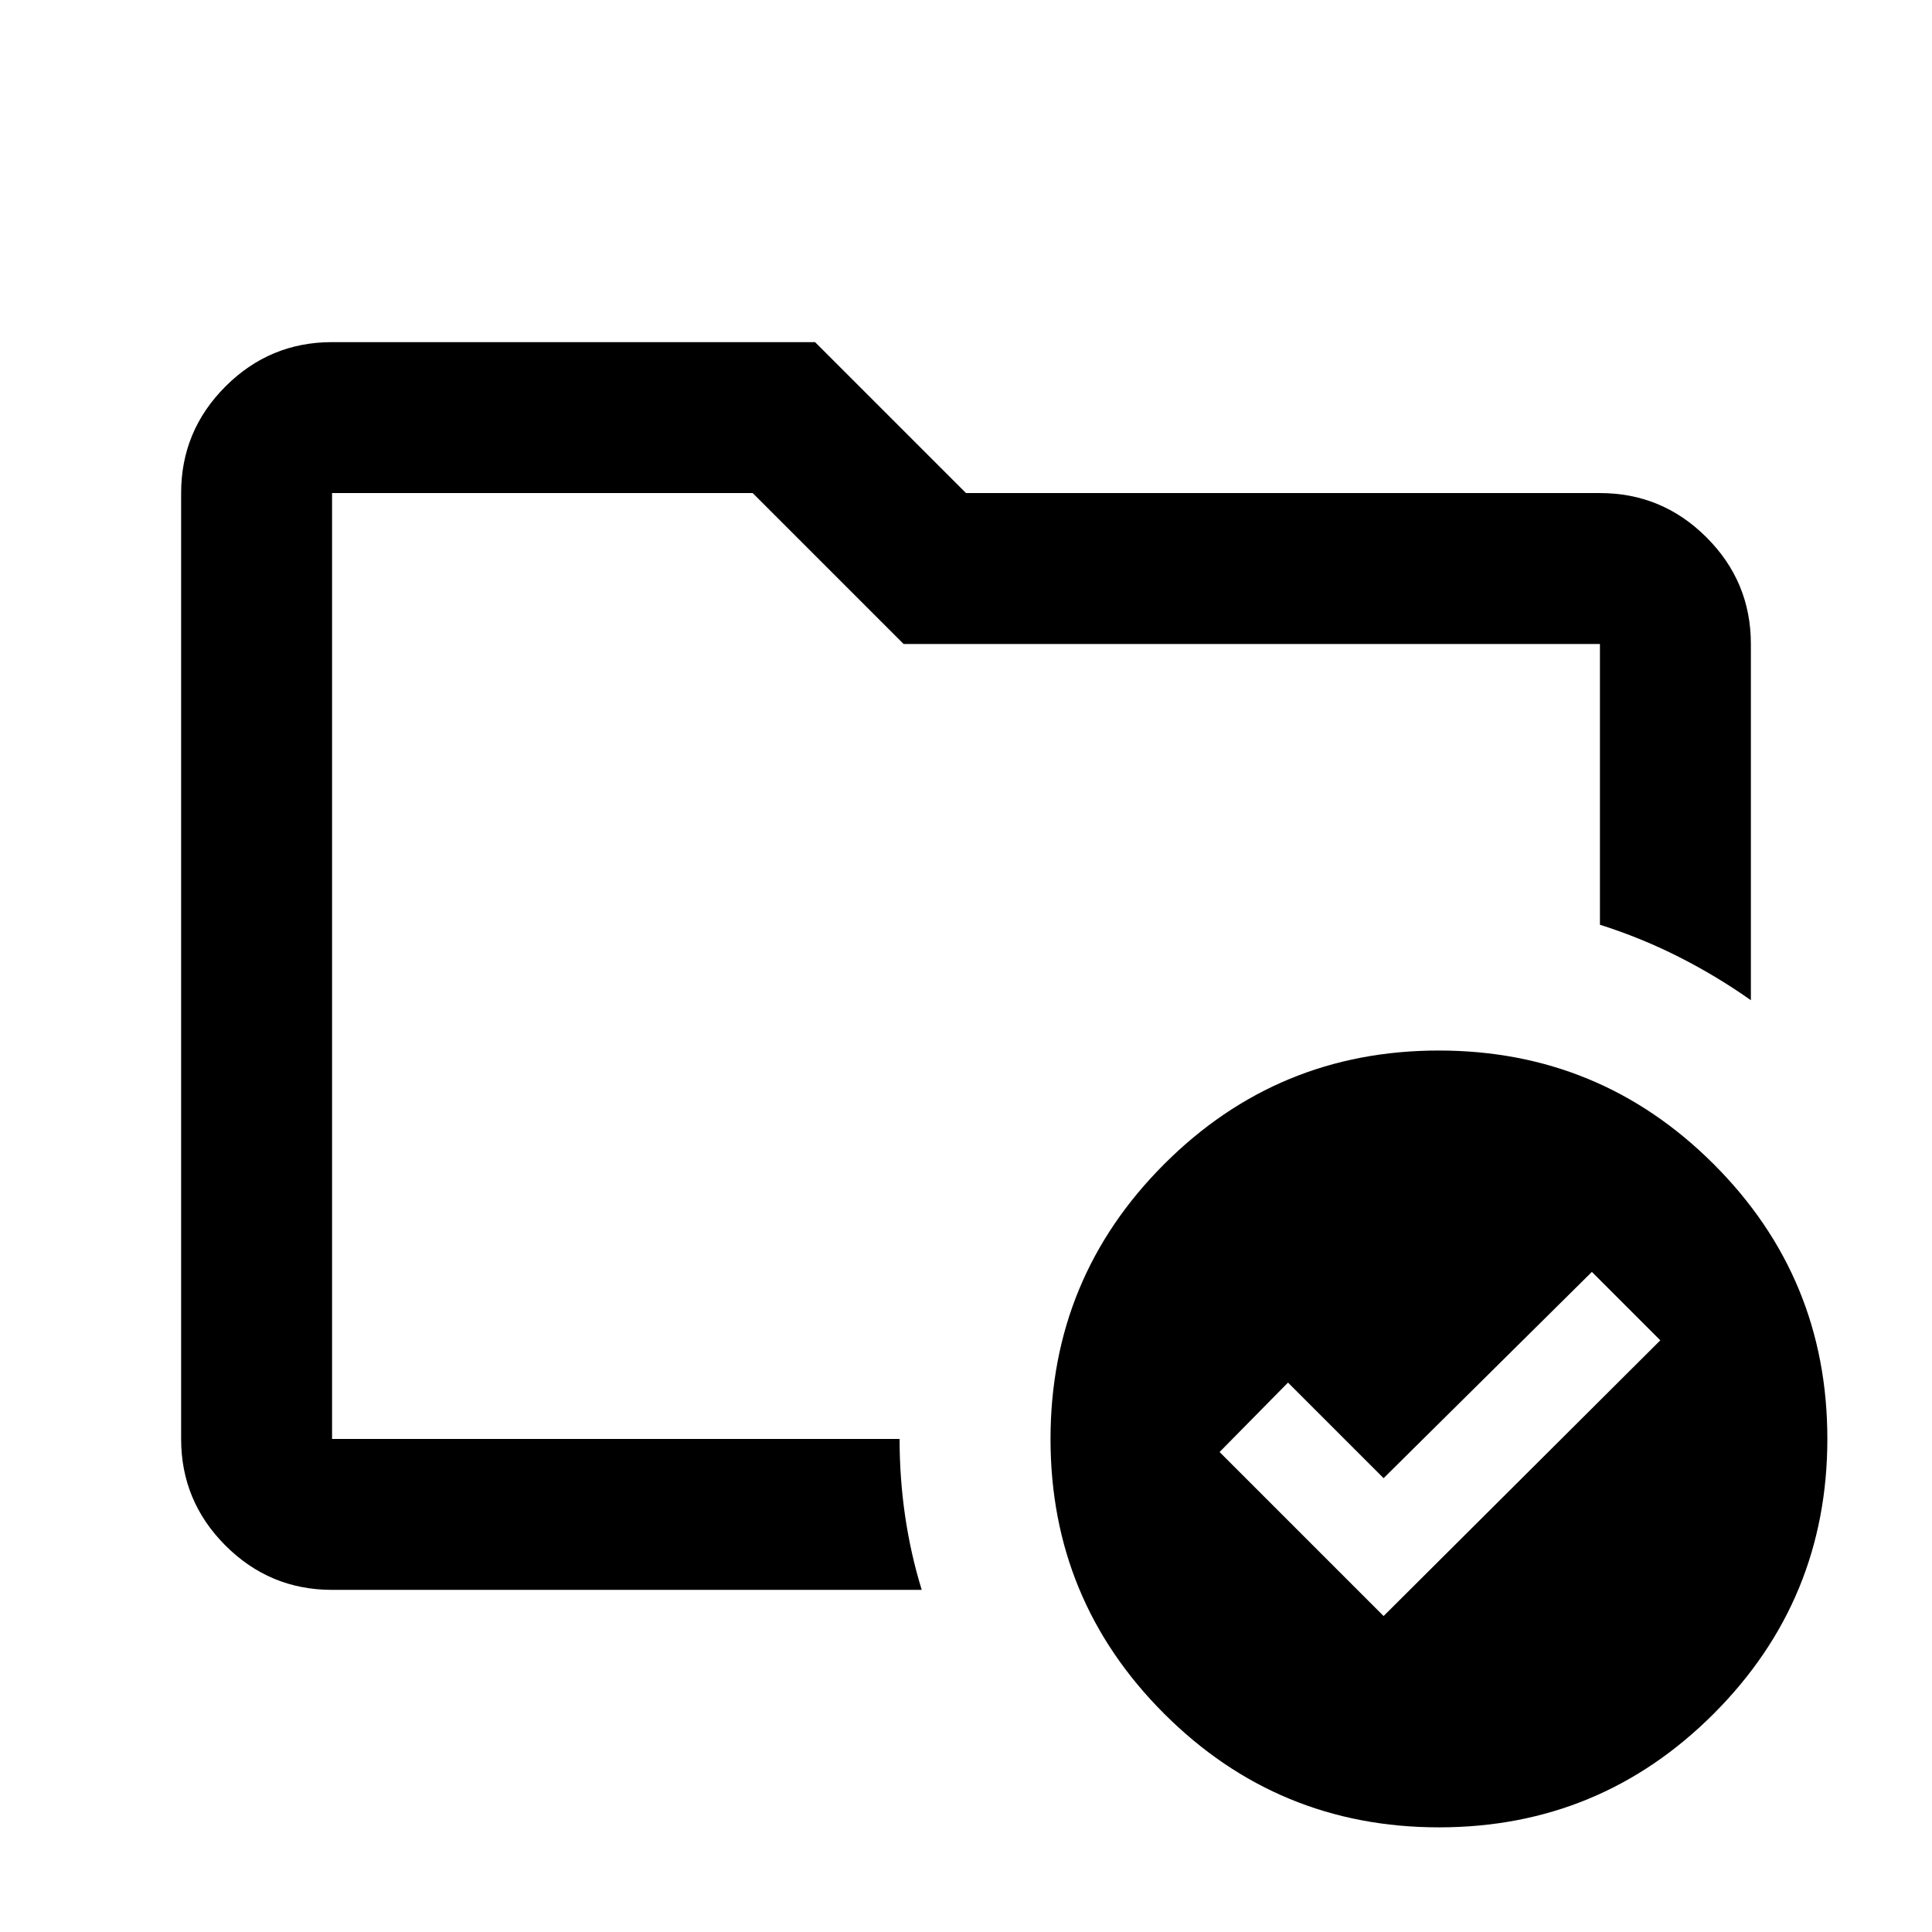 <svg xmlns="http://www.w3.org/2000/svg" height="24" viewBox="0 -960 960 960" width="24"><path d="M165-245v-470 214.5-12.5 268Zm0 75q-30.94 0-52.97-22.03Q90-214.06 90-245v-470q0-30.94 22.03-52.97Q134.06-790 165-790h240l75 75h315q30.94 0 52.97 22.03Q870-670.94 870-640v177q-17-12-35.75-21.5t-39.25-16V-640H449l-75-75H165v470h282q0 19.5 2.75 38.31Q452.5-187.87 458-170H165Zm522.5 13L825-294l-34-34-103.5 102.5L640-273l-34 34.5 81.5 81.5Zm27.43-281q80.07 0 136.57 56.43 56.5 56.44 56.5 136.5 0 80.07-56.43 136.57Q795.13-52 715.07-52 635-52 578.5-108.43 522-164.87 522-244.93q0-80.07 56.43-136.57 56.44-56.5 136.5-56.5Z"/></svg>